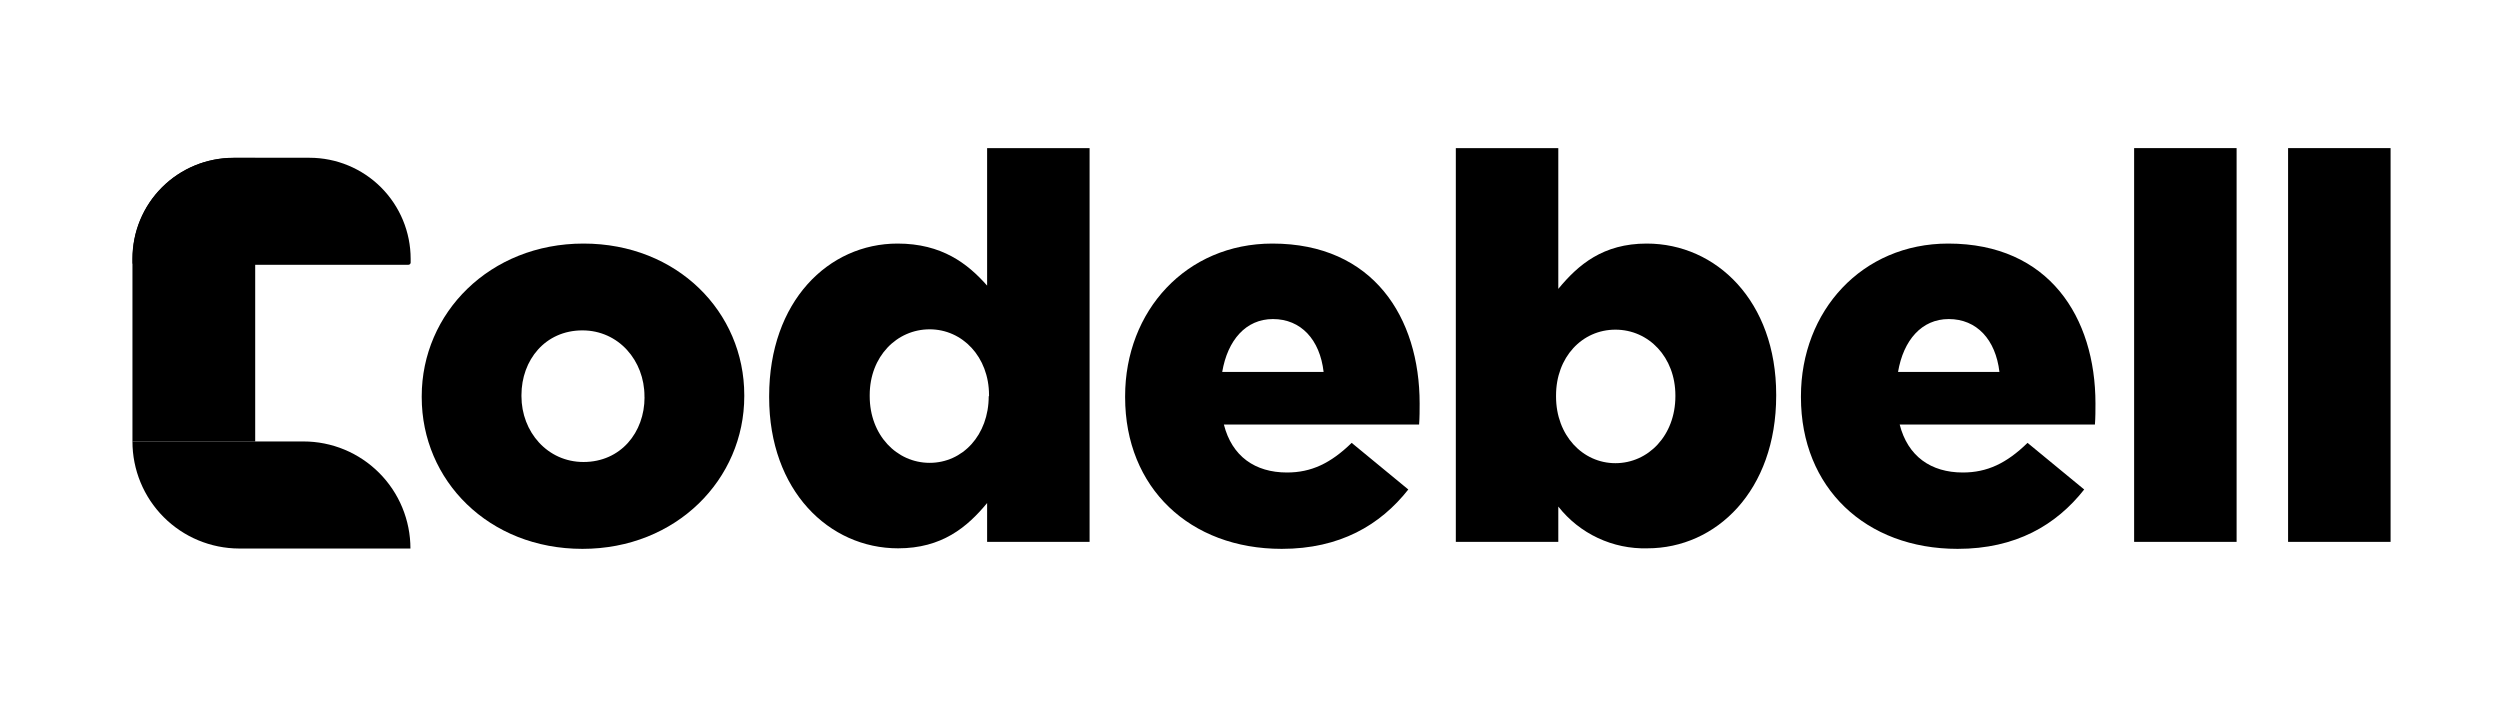 <svg width="103" height="29" viewBox="0 0 103 29" fill="currentColor" xmlns="http://www.w3.org/2000/svg">
<path d="M17.375 16.368V16.324C17.375 12.901 20.175 10.035 24.04 10.035C27.905 10.035 30.664 12.857 30.664 16.28V16.324C30.664 19.747 27.864 22.613 23.996 22.613C20.128 22.613 17.375 19.791 17.375 16.368ZM26.552 16.368V16.324C26.552 14.858 25.487 13.612 23.996 13.612C22.462 13.612 21.484 14.834 21.484 16.28V16.324C21.484 17.79 22.552 19.034 24.04 19.034C25.577 19.034 26.555 17.812 26.555 16.368H26.552Z" fill="currentColor"/>
<path d="M31.689 16.368V16.324C31.689 12.412 34.135 10.035 36.979 10.035C38.802 10.035 39.867 10.859 40.669 11.767V6.102H44.891V22.325H40.669V20.725C39.845 21.724 38.802 22.591 37.001 22.591C34.157 22.591 31.689 20.214 31.689 16.368ZM40.748 16.324V16.28C40.748 14.702 39.65 13.568 38.302 13.568C36.955 13.568 35.832 14.68 35.832 16.28V16.324C35.832 17.925 36.944 19.069 38.302 19.069C39.661 19.069 40.735 17.925 40.735 16.324H40.748Z" fill="currentColor"/>
<path d="M46.355 16.368V16.324C46.355 12.813 48.867 10.035 52.422 10.035C56.578 10.035 58.489 13.079 58.489 16.623C58.489 16.898 58.489 17.203 58.467 17.491H50.424C50.756 18.803 51.711 19.467 53.023 19.467C54.023 19.467 54.821 19.091 55.689 18.246L58.022 20.167C56.866 21.636 55.2 22.613 52.806 22.613C49.024 22.613 46.355 20.101 46.355 16.368ZM54.533 15.325C54.379 13.991 53.6 13.145 52.444 13.145C51.332 13.145 50.577 14.013 50.355 15.325H54.533Z" fill="currentColor"/>
<path d="M64.202 20.87V22.325H59.98V6.102H64.202V11.902C65.026 10.903 66.047 10.035 67.845 10.035C70.714 10.035 73.179 12.412 73.179 16.258V16.302C73.179 20.214 70.708 22.591 67.87 22.591C67.167 22.61 66.469 22.464 65.832 22.165C65.195 21.867 64.637 21.423 64.202 20.87ZM69.026 16.338V16.294C69.026 14.716 67.927 13.582 66.555 13.582C65.182 13.582 64.109 14.716 64.109 16.294V16.338C64.109 17.938 65.207 19.083 66.555 19.083C67.903 19.083 69.026 17.947 69.026 16.324V16.338Z" fill="currentColor"/>
<path d="M74.199 16.368V16.324C74.199 12.813 76.711 10.035 80.266 10.035C84.422 10.035 86.333 13.079 86.333 16.623C86.333 16.898 86.333 17.203 86.311 17.491H78.267C78.602 18.803 79.558 19.467 80.867 19.467C81.869 19.467 82.668 19.091 83.535 18.246L85.869 20.167C84.713 21.636 83.047 22.613 80.653 22.613C76.868 22.613 74.199 20.101 74.199 16.368ZM82.377 15.325C82.22 13.991 81.444 13.145 80.288 13.145C79.176 13.145 78.421 14.013 78.199 15.325H82.377Z" fill="currentColor"/>
<path d="M87.926 6.102H92.148V22.325H87.926V6.102Z" fill="currentColor"/>
<path d="M94.269 6.102H98.492V22.325H94.269V6.102Z" fill="currentColor"/>
<path d="M16.828 10.909H5.543C5.532 10.909 5.522 10.907 5.511 10.903C5.501 10.899 5.492 10.893 5.484 10.885C5.477 10.878 5.47 10.868 5.466 10.858C5.462 10.848 5.461 10.837 5.461 10.826V10.667C5.461 9.562 5.9 8.503 6.681 7.721C7.461 6.94 8.521 6.501 9.625 6.5H12.755C13.859 6.501 14.919 6.94 15.7 7.721C16.48 8.503 16.919 9.562 16.919 10.667V10.826C16.916 10.849 16.906 10.869 16.889 10.884C16.872 10.899 16.851 10.908 16.828 10.909Z" fill="currentColor"/>
<path d="M12.504 18.188H5.457C5.456 19.355 5.917 20.475 6.741 21.302C7.564 22.129 8.682 22.595 9.849 22.599H16.91C16.91 22.02 16.796 21.447 16.575 20.912C16.354 20.377 16.029 19.89 15.62 19.481C15.211 19.071 14.725 18.746 14.191 18.524C13.656 18.302 13.083 18.188 12.504 18.188Z" fill="currentColor"/>
<path d="M10.514 18.191H5.457V10.65C5.457 10.107 5.563 9.568 5.771 9.066C5.979 8.563 6.283 8.107 6.668 7.722C7.052 7.338 7.508 7.032 8.01 6.824C8.512 6.616 9.05 6.508 9.594 6.508H10.514V18.191Z" fill="currentColor"/>
</svg>
